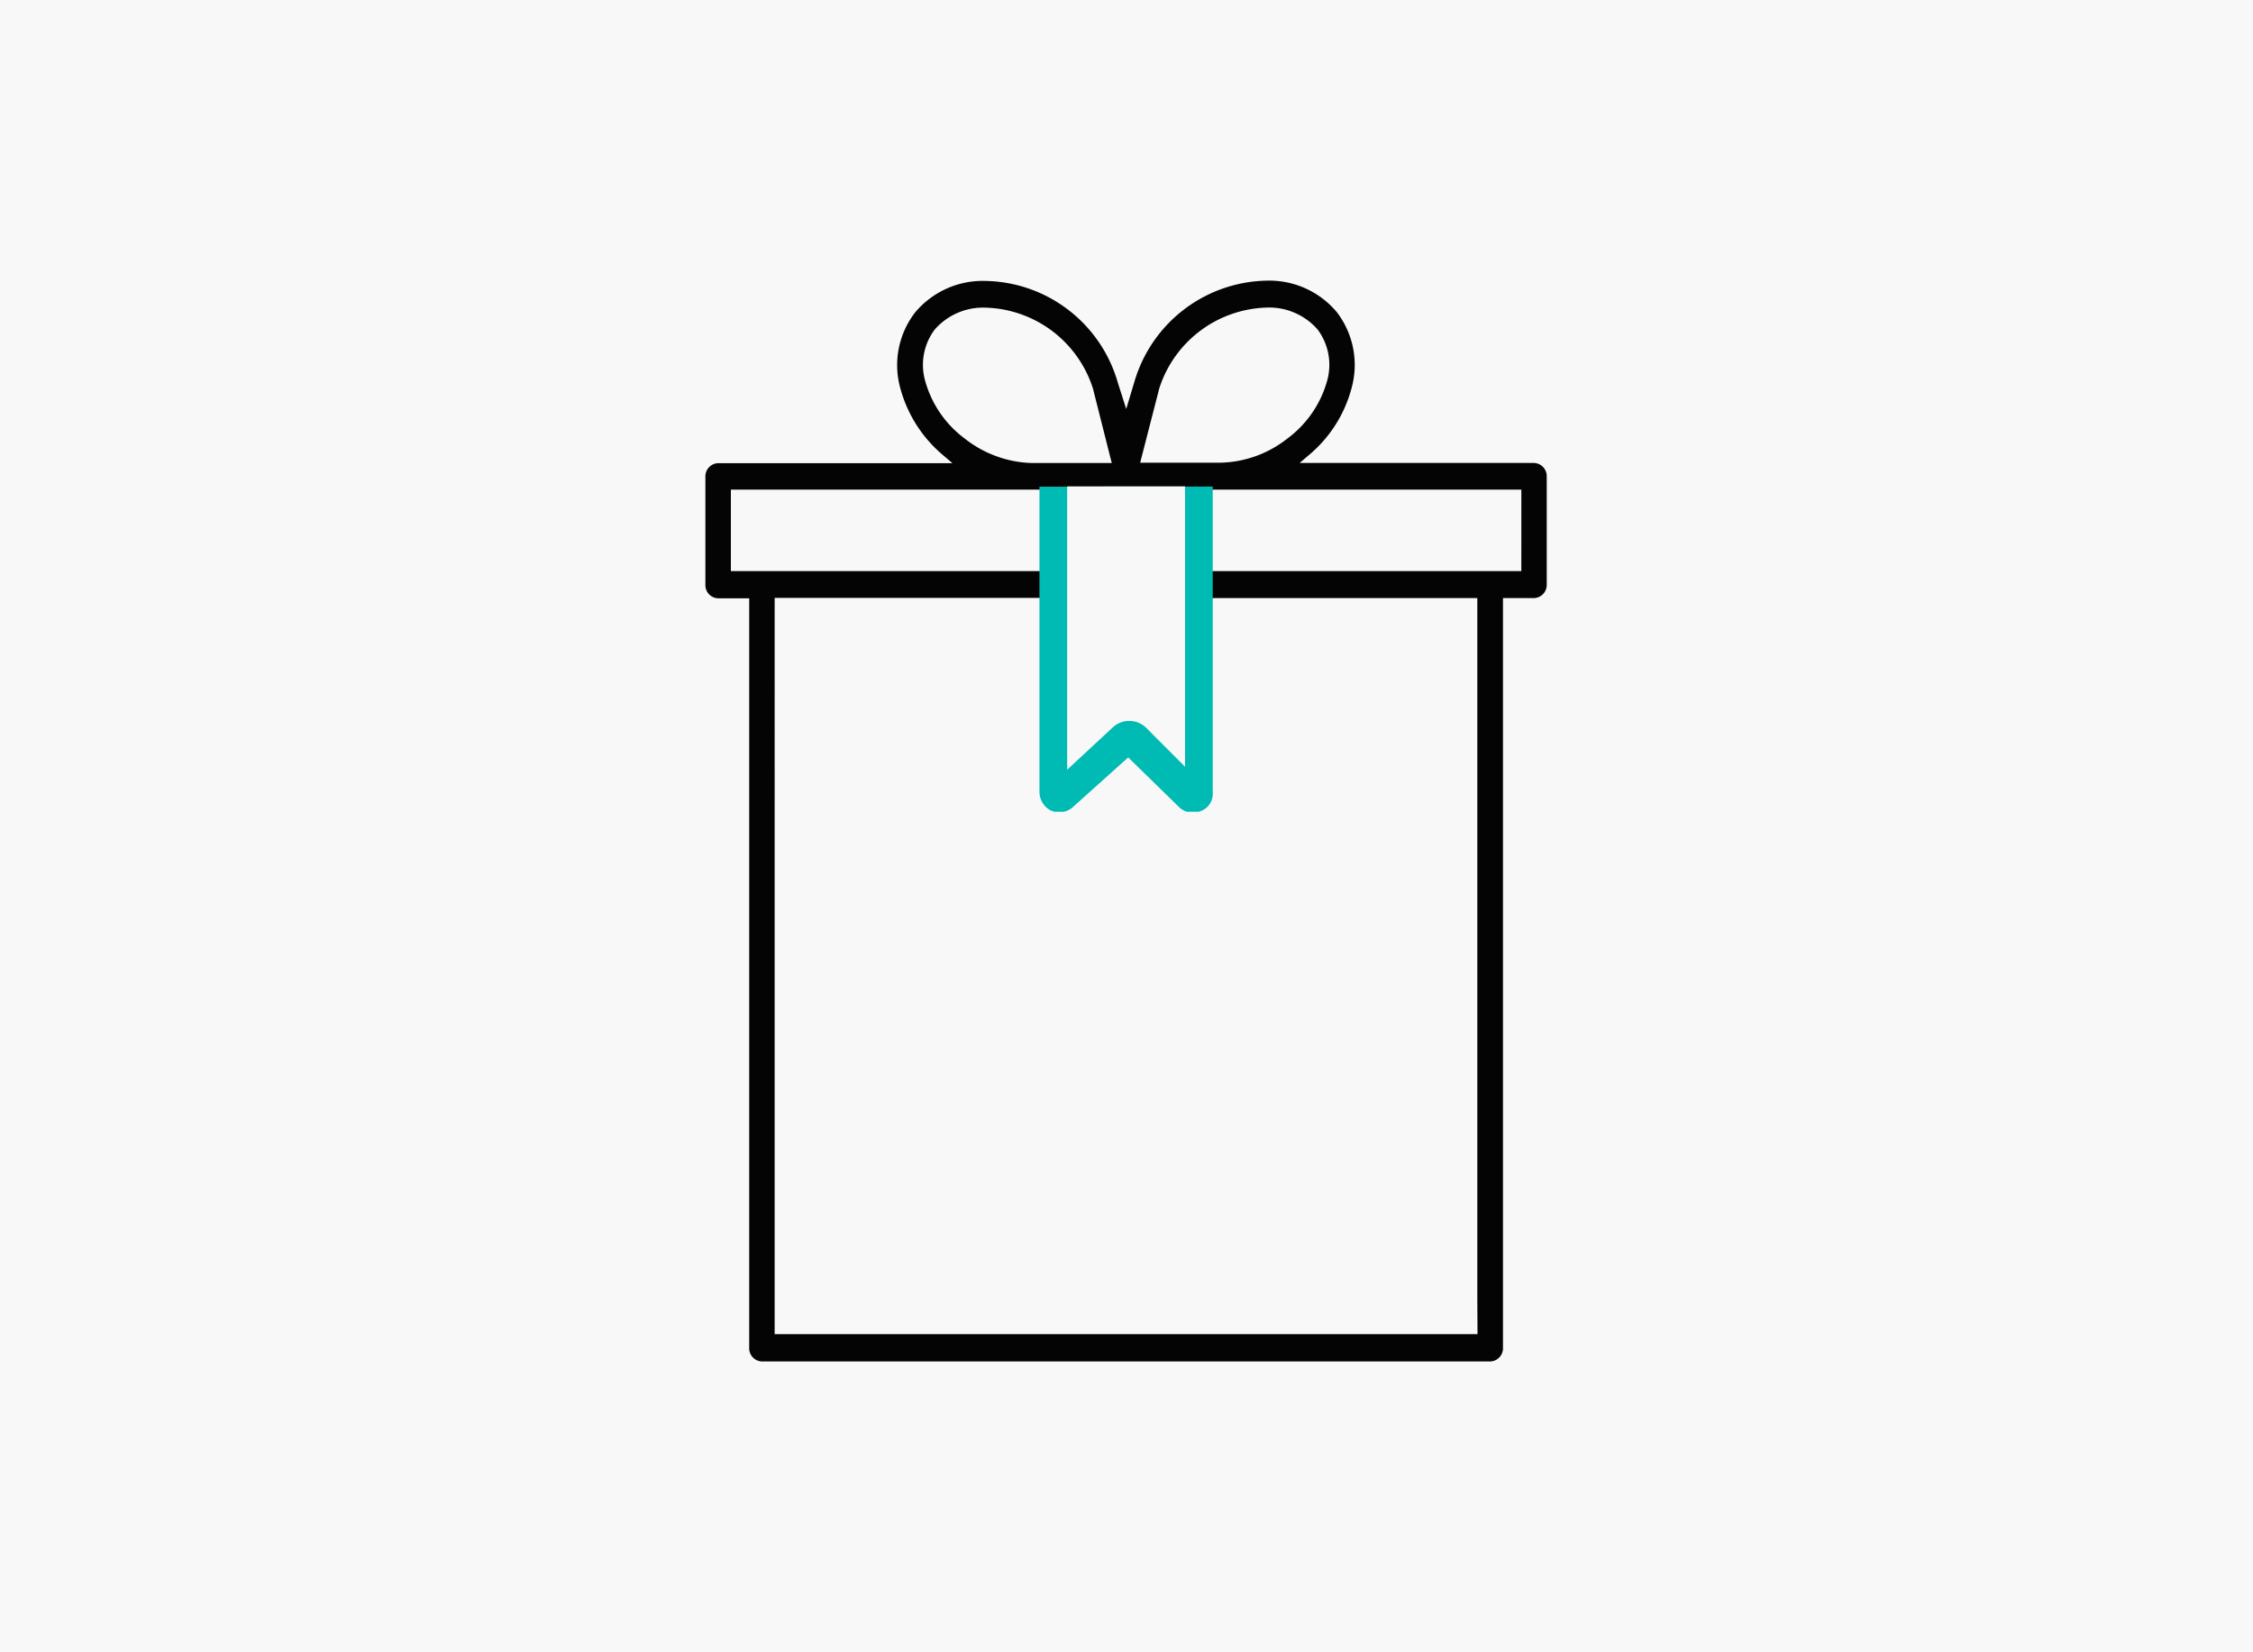 <svg xmlns="http://www.w3.org/2000/svg" width="90" height="66" viewBox="0 0 90 66">
    <defs>
        <clipPath id="p7hir9haaa">
            <path data-name="사각형 2027" style="fill:none" d="M0 0h34.635v44.219H0z"/>
        </clipPath>
    </defs>
    <path data-name="사각형 1611" style="fill:#f8f8f8" d="M0 0h90v66H0z"/>
    <path data-name="사각형 2029" transform="translate(22.001 10)" style="opacity:.5;fill:none" d="M0 0h46v46H0z"/>
    <g data-name="그룹 1570" transform="translate(27.666 10.687)" style="clip-path:url(#p7hir9haaa)">
        <path data-name="패스 1641" d="M33.8 7.782h-8.819A5.42 5.42 0 0 0 26.7 5.064a3.661 3.661 0 0 0-.617-3.227A3.715 3.715 0 0 0 23.094.5a5.816 5.816 0 0 0-5.449 4.184l-.14.465-.143-.449A5.8 5.8 0 0 0 11.913.511a3.725 3.725 0 0 0-2.992 1.334A3.644 3.644 0 0 0 8.3 5.072a5.485 5.485 0 0 0 1.726 2.718H1.209a.726.726 0 0 0-.709.737v4.324a.725.725 0 0 0 .709.737H2.25v29.746a.725.725 0 0 0 .709.737h29.094a.725.725 0 0 0 .708-.737V13.579H33.8a.725.725 0 0 0 .709-.737V8.519a.726.726 0 0 0-.709-.737M19.022 5.063A4.445 4.445 0 0 1 23.1 1.976a2.37 2.37 0 0 1 1.9.8 2.156 2.156 0 0 1 .333 1.908 4.106 4.106 0 0 1-1.509 2.166 4.269 4.269 0 0 1-2.565.921h-2.933zm-3.427 8.509 3.828.005v4.763l-1.25-1.217a.8.8 0 0 0-1.1-.026l-1.482 1.336zm3.828-1.472h-3.828V9.492h3.828zm-9.74-7.413a2.152 2.152 0 0 1 .333-1.908 2.368 2.368 0 0 1 1.9-.8 4.437 4.437 0 0 1 4.074 3.087l.686 2.718h-2.928a4.326 4.326 0 0 1-2.556-.928 4.1 4.1 0 0 1-1.509-2.169M1.918 12.1V9.247h12.04V12.1zm1.749 30.482V13.571h10.29v6.72a.86.86 0 0 0 .474.771.808.808 0 0 0 .153.045h.375a.808.808 0 0 0 .348-.172l2.285-2.051 2.087 2.034a.785.785 0 0 0 .317.189h.477a.906.906 0 0 0 .09-.027.85.85 0 0 0 .491-.783v-6.718h10.282v27.793l.007 1.21zM33.094 12.1H21.055V9.247h12.04z" transform="translate(-.188 -.176)" style="fill:#040405"/>
        <path data-name="패스 1642" d="M33.8 7.782h-8.819A5.42 5.42 0 0 0 26.7 5.064a3.661 3.661 0 0 0-.617-3.227A3.715 3.715 0 0 0 23.094.5a5.816 5.816 0 0 0-5.449 4.184l-.14.465-.143-.449A5.8 5.8 0 0 0 11.913.511a3.725 3.725 0 0 0-2.992 1.334A3.644 3.644 0 0 0 8.3 5.072a5.485 5.485 0 0 0 1.726 2.718H1.209a.726.726 0 0 0-.709.737v4.324a.725.725 0 0 0 .709.737H2.25v29.746a.725.725 0 0 0 .709.737h29.094a.725.725 0 0 0 .708-.737V13.579H33.8a.725.725 0 0 0 .709-.737V8.519a.726.726 0 0 0-.709-.737zM19.022 5.063A4.445 4.445 0 0 1 23.1 1.976a2.37 2.37 0 0 1 1.9.8 2.156 2.156 0 0 1 .333 1.908 4.106 4.106 0 0 1-1.509 2.166 4.269 4.269 0 0 1-2.565.921h-2.933zm-3.427 8.509 3.828.005v4.763l-1.25-1.217a.8.8 0 0 0-1.1-.026l-1.482 1.336zm3.828-1.472h-3.828V9.492h3.828zm-9.74-7.413a2.152 2.152 0 0 1 .333-1.908 2.368 2.368 0 0 1 1.9-.8 4.437 4.437 0 0 1 4.074 3.087l.686 2.718h-2.928a4.326 4.326 0 0 1-2.556-.928 4.1 4.1 0 0 1-1.509-2.169zM1.918 12.1V9.247h12.04V12.1zm1.749 30.482V13.571h10.29v6.72a.86.86 0 0 0 .474.771.808.808 0 0 0 .153.045h.375a.808.808 0 0 0 .348-.172l2.285-2.051 2.087 2.034a.785.785 0 0 0 .317.189h.477a.906.906 0 0 0 .09-.027.85.85 0 0 0 .491-.783v-6.718h10.282v27.793l.007 1.21zM33.094 12.1H21.055V9.247h12.04z" transform="translate(-.188 -.176)" style="stroke:#f8f8f8;stroke-width:.4px;fill:none"/>
        <path data-name="패스 1643" d="M22.692 26.438a.721.721 0 0 0 .148.044h.367a.783.783 0 0 0 .338-.168l2.229-2 2.035 1.986a.765.765 0 0 0 .31.184h.464a.738.738 0 0 0 .567-.79v-12.2h-4.391v.006h-2.53v12.186a.837.837 0 0 0 .463.752m1.135-11.283h3.733v8.629L26.34 22.6a.782.782 0 0 0-1.07-.025l-1.445 1.3z" transform="translate(-8.372 -4.746)" style="fill:#00bab4"/>
        <path data-name="패스 1644" d="M24.168 15.067h4.709v11.2l-1.538-1.541a.966.966 0 0 0-1.349-.032l-1.822 1.691z" transform="translate(-9.204 -6.326)" style="fill:#f8f8f8"/>
    </g>
</svg>
